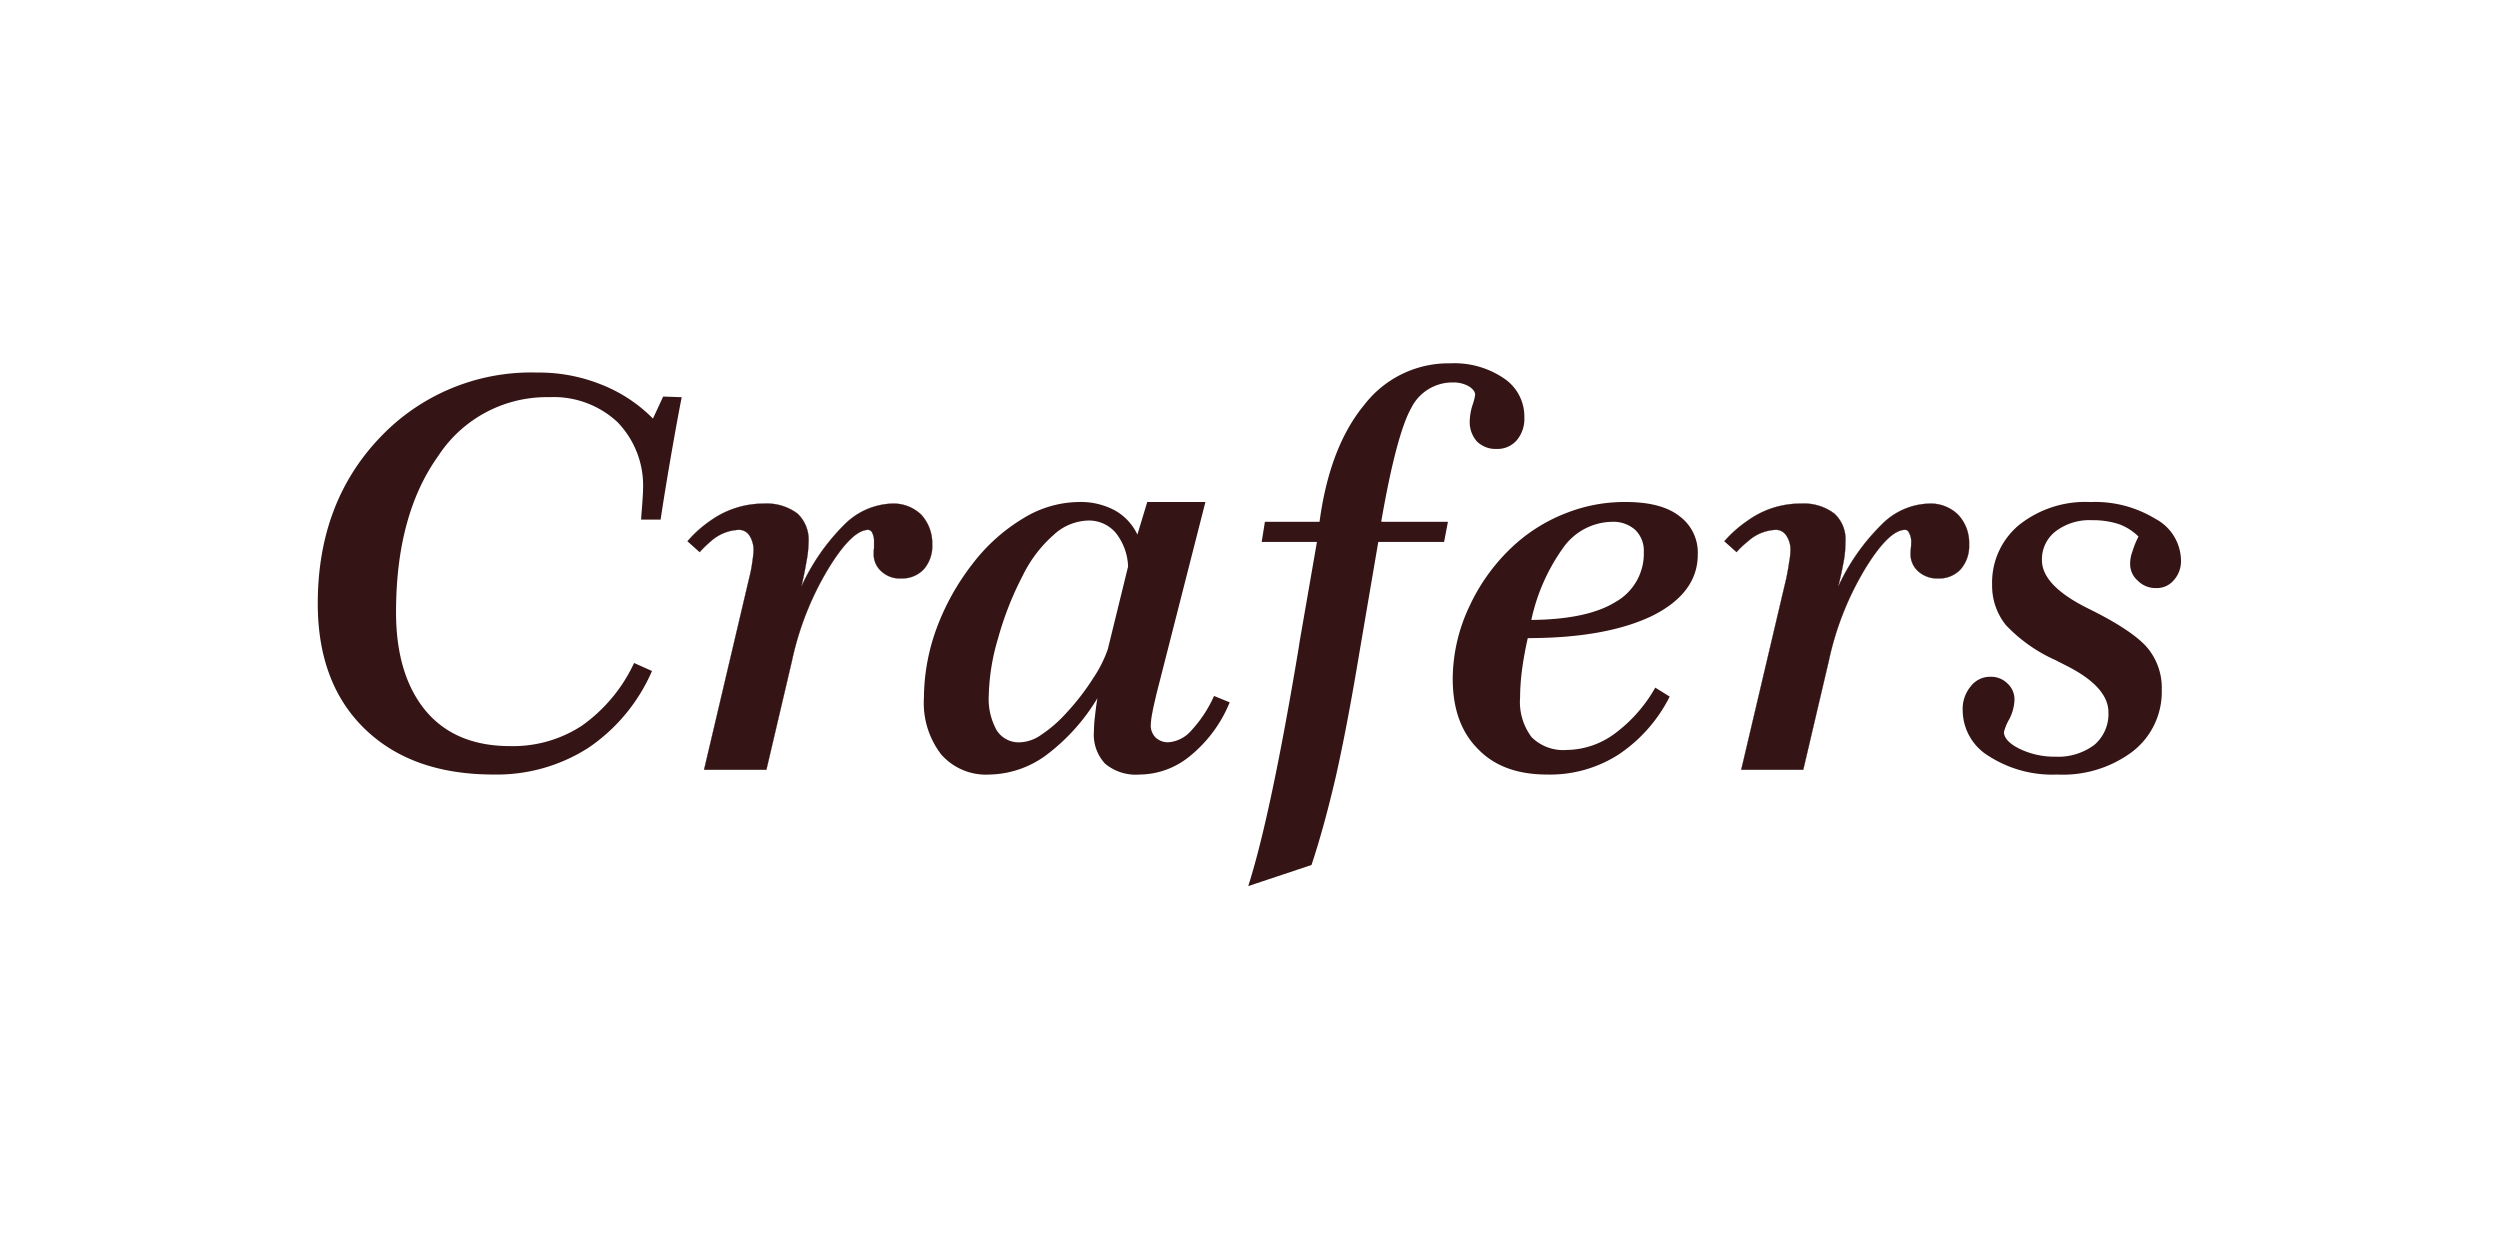 <svg xmlns="http://www.w3.org/2000/svg" xmlns:xlink="http://www.w3.org/1999/xlink" width="280.63" height="139.64" viewBox="0 0 280.63 139.64">
  <defs>
    <clipPath id="clip-Монтажная_область_13">
      <rect width="280.63" height="139.64"/>
    </clipPath>
  </defs>
  <g id="Монтажная_область_13" data-name="Монтажная область – 13" clip-path="url(#clip-Монтажная_область_13)">
    <g id="Сгруппировать_171" data-name="Сгруппировать 171" transform="translate(-2364 -376)">
      <path id="Контур_171" data-name="Контур 171" d="M2604.043,436.224a6.006,6.006,0,0,0-2.224-1.4,9.461,9.461,0,0,0-2.977-.43,6.274,6.274,0,0,0-4.053,1.219,3.962,3.962,0,0,0-1.578,3.264c0,1.9,1.721,3.694,5.093,5.38l.861.431c3.013,1.542,5.021,2.941,5.99,4.16a7.007,7.007,0,0,1,1.506,4.591,8.468,8.468,0,0,1-3.228,6.887,13.016,13.016,0,0,1-8.5,2.618,13.158,13.158,0,0,1-7.639-2.044,6.027,6.027,0,0,1-2.977-5.165,3.938,3.938,0,0,1,.9-2.69,2.733,2.733,0,0,1,2.224-1.076,2.6,2.6,0,0,1,1.9.753,2.408,2.408,0,0,1,.789,1.829,5.074,5.074,0,0,1-.61,2.224,5.5,5.5,0,0,0-.573,1.4c0,.645.573,1.291,1.721,1.865a9,9,0,0,0,4.053.9,6.78,6.78,0,0,0,4.376-1.327,4.545,4.545,0,0,0,1.578-3.659c0-1.937-1.65-3.73-4.949-5.344-.4-.215-.718-.359-.969-.5a17.407,17.407,0,0,1-5.595-3.946,7.033,7.033,0,0,1-1.543-4.519,8.4,8.4,0,0,1,3.013-6.707,11.945,11.945,0,0,1,8.035-2.583,12.949,12.949,0,0,1,7.245,1.865,5.359,5.359,0,0,1,2.905,4.591,3.192,3.192,0,0,1-.789,2.3,2.494,2.494,0,0,1-2.044.9,2.762,2.762,0,0,1-2.009-.825,2.458,2.458,0,0,1-.861-1.937,3.751,3.751,0,0,1,.251-1.327,9.785,9.785,0,0,1,.682-1.686Z" fill="#341415"/>
      <path id="Контур_172" data-name="Контур 172" d="M2438.443,420.514l2.08.072c-.431,2.188-.825,4.411-1.22,6.671-.394,2.3-.789,4.663-1.147,7.066h-2.188c.036-.753.107-1.4.143-2.009.036-.574.072-1.04.072-1.363a10.223,10.223,0,0,0-2.87-7.568,10.491,10.491,0,0,0-7.639-2.8,14.551,14.551,0,0,0-12.482,6.6q-4.735,6.618-4.735,17.54c0,4.77,1.148,8.464,3.372,11.118,2.224,2.619,5.38,3.91,9.433,3.91a14.108,14.108,0,0,0,8.07-2.3,17.855,17.855,0,0,0,5.847-7.03l2.008.9a20,20,0,0,1-7.173,8.644,19.06,19.06,0,0,1-10.617,2.977c-6.133,0-10.94-1.721-14.455-5.129s-5.272-8.106-5.272-14.06q0-11.3,6.958-18.615a23.347,23.347,0,0,1,17.683-7.317,18.713,18.713,0,0,1,7.137,1.327,16.739,16.739,0,0,1,5.847,3.838Z" fill="#341415"/>
      <path id="Контур_173" data-name="Контур 173" d="M2488.37,448.813l2.26-9.218a6.431,6.431,0,0,0-1.4-3.8,3.945,3.945,0,0,0-3.085-1.363,5.919,5.919,0,0,0-3.873,1.614,14.546,14.546,0,0,0-3.48,4.591,35.774,35.774,0,0,0-2.761,7.03,24.2,24.2,0,0,0-1.04,6.384,7.207,7.207,0,0,0,.9,3.946,2.931,2.931,0,0,0,2.654,1.327,4.393,4.393,0,0,0,2.26-.789,14.961,14.961,0,0,0,2.869-2.475,26.884,26.884,0,0,0,3.049-3.946,13.821,13.821,0,0,0,1.65-3.3Zm4.412-16.463h6.528l-5.488,21.521c-.179.789-.359,1.506-.466,2.116a9.425,9.425,0,0,0-.18,1.363,1.923,1.923,0,0,0,.538,1.435,2.04,2.04,0,0,0,1.435.538,3.771,3.771,0,0,0,2.583-1.327,14.2,14.2,0,0,0,2.546-3.874l1.758.717a15.031,15.031,0,0,1-4.412,5.99,9,9,0,0,1-5.7,2.116,5.4,5.4,0,0,1-3.874-1.219,4.768,4.768,0,0,1-1.255-3.623,14.477,14.477,0,0,1,.108-1.614c.071-.61.143-1.327.286-2.116a22.363,22.363,0,0,1-5.738,6.384,11.062,11.062,0,0,1-6.385,2.188,6.686,6.686,0,0,1-5.416-2.259,9.464,9.464,0,0,1-1.937-6.349,23,23,0,0,1,1.4-7.747,27.1,27.1,0,0,1,4.017-7.246,20.326,20.326,0,0,1,5.739-5.165,12.158,12.158,0,0,1,6.241-1.829,8.111,8.111,0,0,1,4.017.933,6.056,6.056,0,0,1,2.547,2.726Z" fill="#341415"/>
      <path id="Контур_174" data-name="Контур 174" d="M2526.533,434.574l-.43,2.26h-7.389l-2.116,12.41c-.933,5.631-1.829,10.294-2.654,13.952-.861,3.695-1.758,6.994-2.726,9.9l-7.1,2.367q2.529-7.91,5.667-26.757l.108-.718,1.936-11.154h-6.2l.359-2.26h6.133c.754-5.631,2.439-10.007,5.022-13.127a11.933,11.933,0,0,1,9.648-4.663,9.923,9.923,0,0,1,6.026,1.686,5.15,5.15,0,0,1,2.295,4.375,3.745,3.745,0,0,1-.86,2.583,2.881,2.881,0,0,1-2.26.968,3,3,0,0,1-2.188-.825,3.271,3.271,0,0,1-.825-2.3,6.64,6.64,0,0,1,.287-1.722,6.692,6.692,0,0,0,.323-1.219c0-.359-.251-.682-.717-.969a3.454,3.454,0,0,0-1.758-.43,5.158,5.158,0,0,0-4.7,2.869c-1.076,1.9-2.223,6.134-3.371,12.769Z" fill="#341415"/>
      <path id="Контур_175" data-name="Контур 175" d="M2549.811,453.189l1.614,1.005a16.928,16.928,0,0,1-5.774,6.527,14.238,14.238,0,0,1-7.963,2.224c-3.336,0-5.918-.932-7.783-2.869-1.9-1.9-2.834-4.519-2.834-7.891a19.2,19.2,0,0,1,1.9-8.178,21.491,21.491,0,0,1,5.2-6.994,18.664,18.664,0,0,1,5.7-3.443,17.813,17.813,0,0,1,6.6-1.22c2.619,0,4.627.5,5.99,1.543a5.077,5.077,0,0,1,2.116,4.375c0,2.87-1.721,5.165-5.093,6.851-3.407,1.65-8.07,2.511-13.988,2.511-.287,1.255-.5,2.475-.646,3.551a24.442,24.442,0,0,0-.215,3.084,6.569,6.569,0,0,0,1.291,4.484,5.055,5.055,0,0,0,3.982,1.434,9.238,9.238,0,0,0,5.344-1.829,16.541,16.541,0,0,0,4.555-5.165Zm-13.916-7.6c4.2-.036,7.352-.717,9.433-2.008a6.215,6.215,0,0,0,3.192-5.631,3.238,3.238,0,0,0-.969-2.475,3.685,3.685,0,0,0-2.618-.9,6.837,6.837,0,0,0-5.38,2.8,21.7,21.7,0,0,0-3.658,8.213Z" fill="#341415"/>
      <path id="Контур_176" data-name="Контур 176" d="M2557.558,436.762l1.363,1.219a10.132,10.132,0,0,1,1.292-1.219,4.915,4.915,0,0,1,3.156-1.291,1.38,1.38,0,0,1,1.148.645,2.758,2.758,0,0,1,.466,1.686,7,7,0,0,1-.143,1.291q-.108.807-.323,1.83l-5.058,21.484h6.959l2.869-12.231a33.762,33.762,0,0,1,4.053-10.294q2.691-4.411,4.52-4.411c.215,0,.358.143.466.394a1.95,1.95,0,0,1,.215.9,5.779,5.779,0,0,1-.036.753,4.68,4.68,0,0,0-.036.61,2.551,2.551,0,0,0,.861,2.008,3.16,3.16,0,0,0,2.26.79,3.241,3.241,0,0,0,2.51-1.041,3.954,3.954,0,0,0,.933-2.761,4.615,4.615,0,0,0-1.219-3.336,4.4,4.4,0,0,0-3.264-1.255,7.773,7.773,0,0,0-5.345,2.367,23.512,23.512,0,0,0-4.878,6.994c.287-1.148.5-2.152.646-2.977a12.029,12.029,0,0,0,.179-2.116,3.887,3.887,0,0,0-1.255-3.157,5.647,5.647,0,0,0-3.73-1.111,10.072,10.072,0,0,0-5.918,1.865,13.534,13.534,0,0,0-2.691,2.367Z" fill="#341415" fill-rule="evenodd"/>
      <path id="Контур_177" data-name="Контур 177" d="M2558.921,437.981a10.132,10.132,0,0,1,1.292-1.219,4.915,4.915,0,0,1,3.156-1.291,1.38,1.38,0,0,1,1.148.645,2.758,2.758,0,0,1,.466,1.686,7,7,0,0,1-.143,1.291q-.108.807-.323,1.83l-5.058,21.484h6.959l2.869-12.231a33.762,33.762,0,0,1,4.053-10.294q2.691-4.411,4.52-4.411c.215,0,.358.143.466.394a1.95,1.95,0,0,1,.215.9,5.779,5.779,0,0,1-.036.753,4.68,4.68,0,0,0-.036.61,2.551,2.551,0,0,0,.861,2.008,3.16,3.16,0,0,0,2.26.79,3.241,3.241,0,0,0,2.51-1.041,3.954,3.954,0,0,0,.933-2.761,4.615,4.615,0,0,0-1.219-3.336,4.4,4.4,0,0,0-3.264-1.255,7.773,7.773,0,0,0-5.345,2.367,23.512,23.512,0,0,0-4.878,6.994c.287-1.148.5-2.152.646-2.977a12.029,12.029,0,0,0,.179-2.116,3.887,3.887,0,0,0-1.255-3.157,5.647,5.647,0,0,0-3.73-1.111,10.072,10.072,0,0,0-5.918,1.865,13.534,13.534,0,0,0-2.691,2.367" fill="none" stroke="#341615" stroke-miterlimit="10" stroke-width="0.028"/>
      <path id="Контур_178" data-name="Контур 178" d="M2441.168,436.762l1.363,1.219a13.136,13.136,0,0,1,1.256-1.219,5,5,0,0,1,3.192-1.291,1.38,1.38,0,0,1,1.148.645,3.021,3.021,0,0,1,.466,1.686,12.807,12.807,0,0,1-.143,1.291,14.962,14.962,0,0,1-.359,1.83l-5.057,21.484h6.994l2.869-12.231a33.762,33.762,0,0,1,4.053-10.294q2.691-4.411,4.519-4.411a.56.56,0,0,1,.467.394,1.92,1.92,0,0,1,.179.9v.753a4.68,4.68,0,0,0-.036.61,2.551,2.551,0,0,0,.861,2.008,3.015,3.015,0,0,0,2.224.79,3.319,3.319,0,0,0,2.546-1.041,3.953,3.953,0,0,0,.933-2.761,4.764,4.764,0,0,0-1.22-3.336,4.486,4.486,0,0,0-3.3-1.255,7.906,7.906,0,0,0-5.345,2.367,23.487,23.487,0,0,0-4.842,6.994c.287-1.148.467-2.152.61-2.977a12.369,12.369,0,0,0,.215-2.116,4,4,0,0,0-1.255-3.157,5.714,5.714,0,0,0-3.73-1.111,10.262,10.262,0,0,0-5.954,1.865,13.39,13.39,0,0,0-2.655,2.367Z" fill="#341415" fill-rule="evenodd"/>
      <path id="Контур_179" data-name="Контур 179" d="M2442.531,437.981a13.136,13.136,0,0,1,1.256-1.219,5,5,0,0,1,3.192-1.291,1.38,1.38,0,0,1,1.148.645,3.021,3.021,0,0,1,.466,1.686,12.807,12.807,0,0,1-.143,1.291,14.962,14.962,0,0,1-.359,1.83l-5.057,21.484h6.994l2.869-12.231a33.762,33.762,0,0,1,4.053-10.294q2.691-4.411,4.519-4.411a.56.56,0,0,1,.467.394,1.92,1.92,0,0,1,.179.9v.753a4.68,4.68,0,0,0-.036.61,2.551,2.551,0,0,0,.861,2.008,3.015,3.015,0,0,0,2.224.79,3.319,3.319,0,0,0,2.546-1.041,3.953,3.953,0,0,0,.933-2.761,4.764,4.764,0,0,0-1.22-3.336,4.486,4.486,0,0,0-3.3-1.255,7.906,7.906,0,0,0-5.345,2.367,23.487,23.487,0,0,0-4.842,6.994c.287-1.148.467-2.152.61-2.977a12.369,12.369,0,0,0,.215-2.116,4,4,0,0,0-1.255-3.157,5.714,5.714,0,0,0-3.73-1.111,10.262,10.262,0,0,0-5.954,1.865,13.39,13.39,0,0,0-2.655,2.367" fill="none" stroke="#341615" stroke-miterlimit="10" stroke-width="0.028"/>
    </g>
  </g>
</svg>

